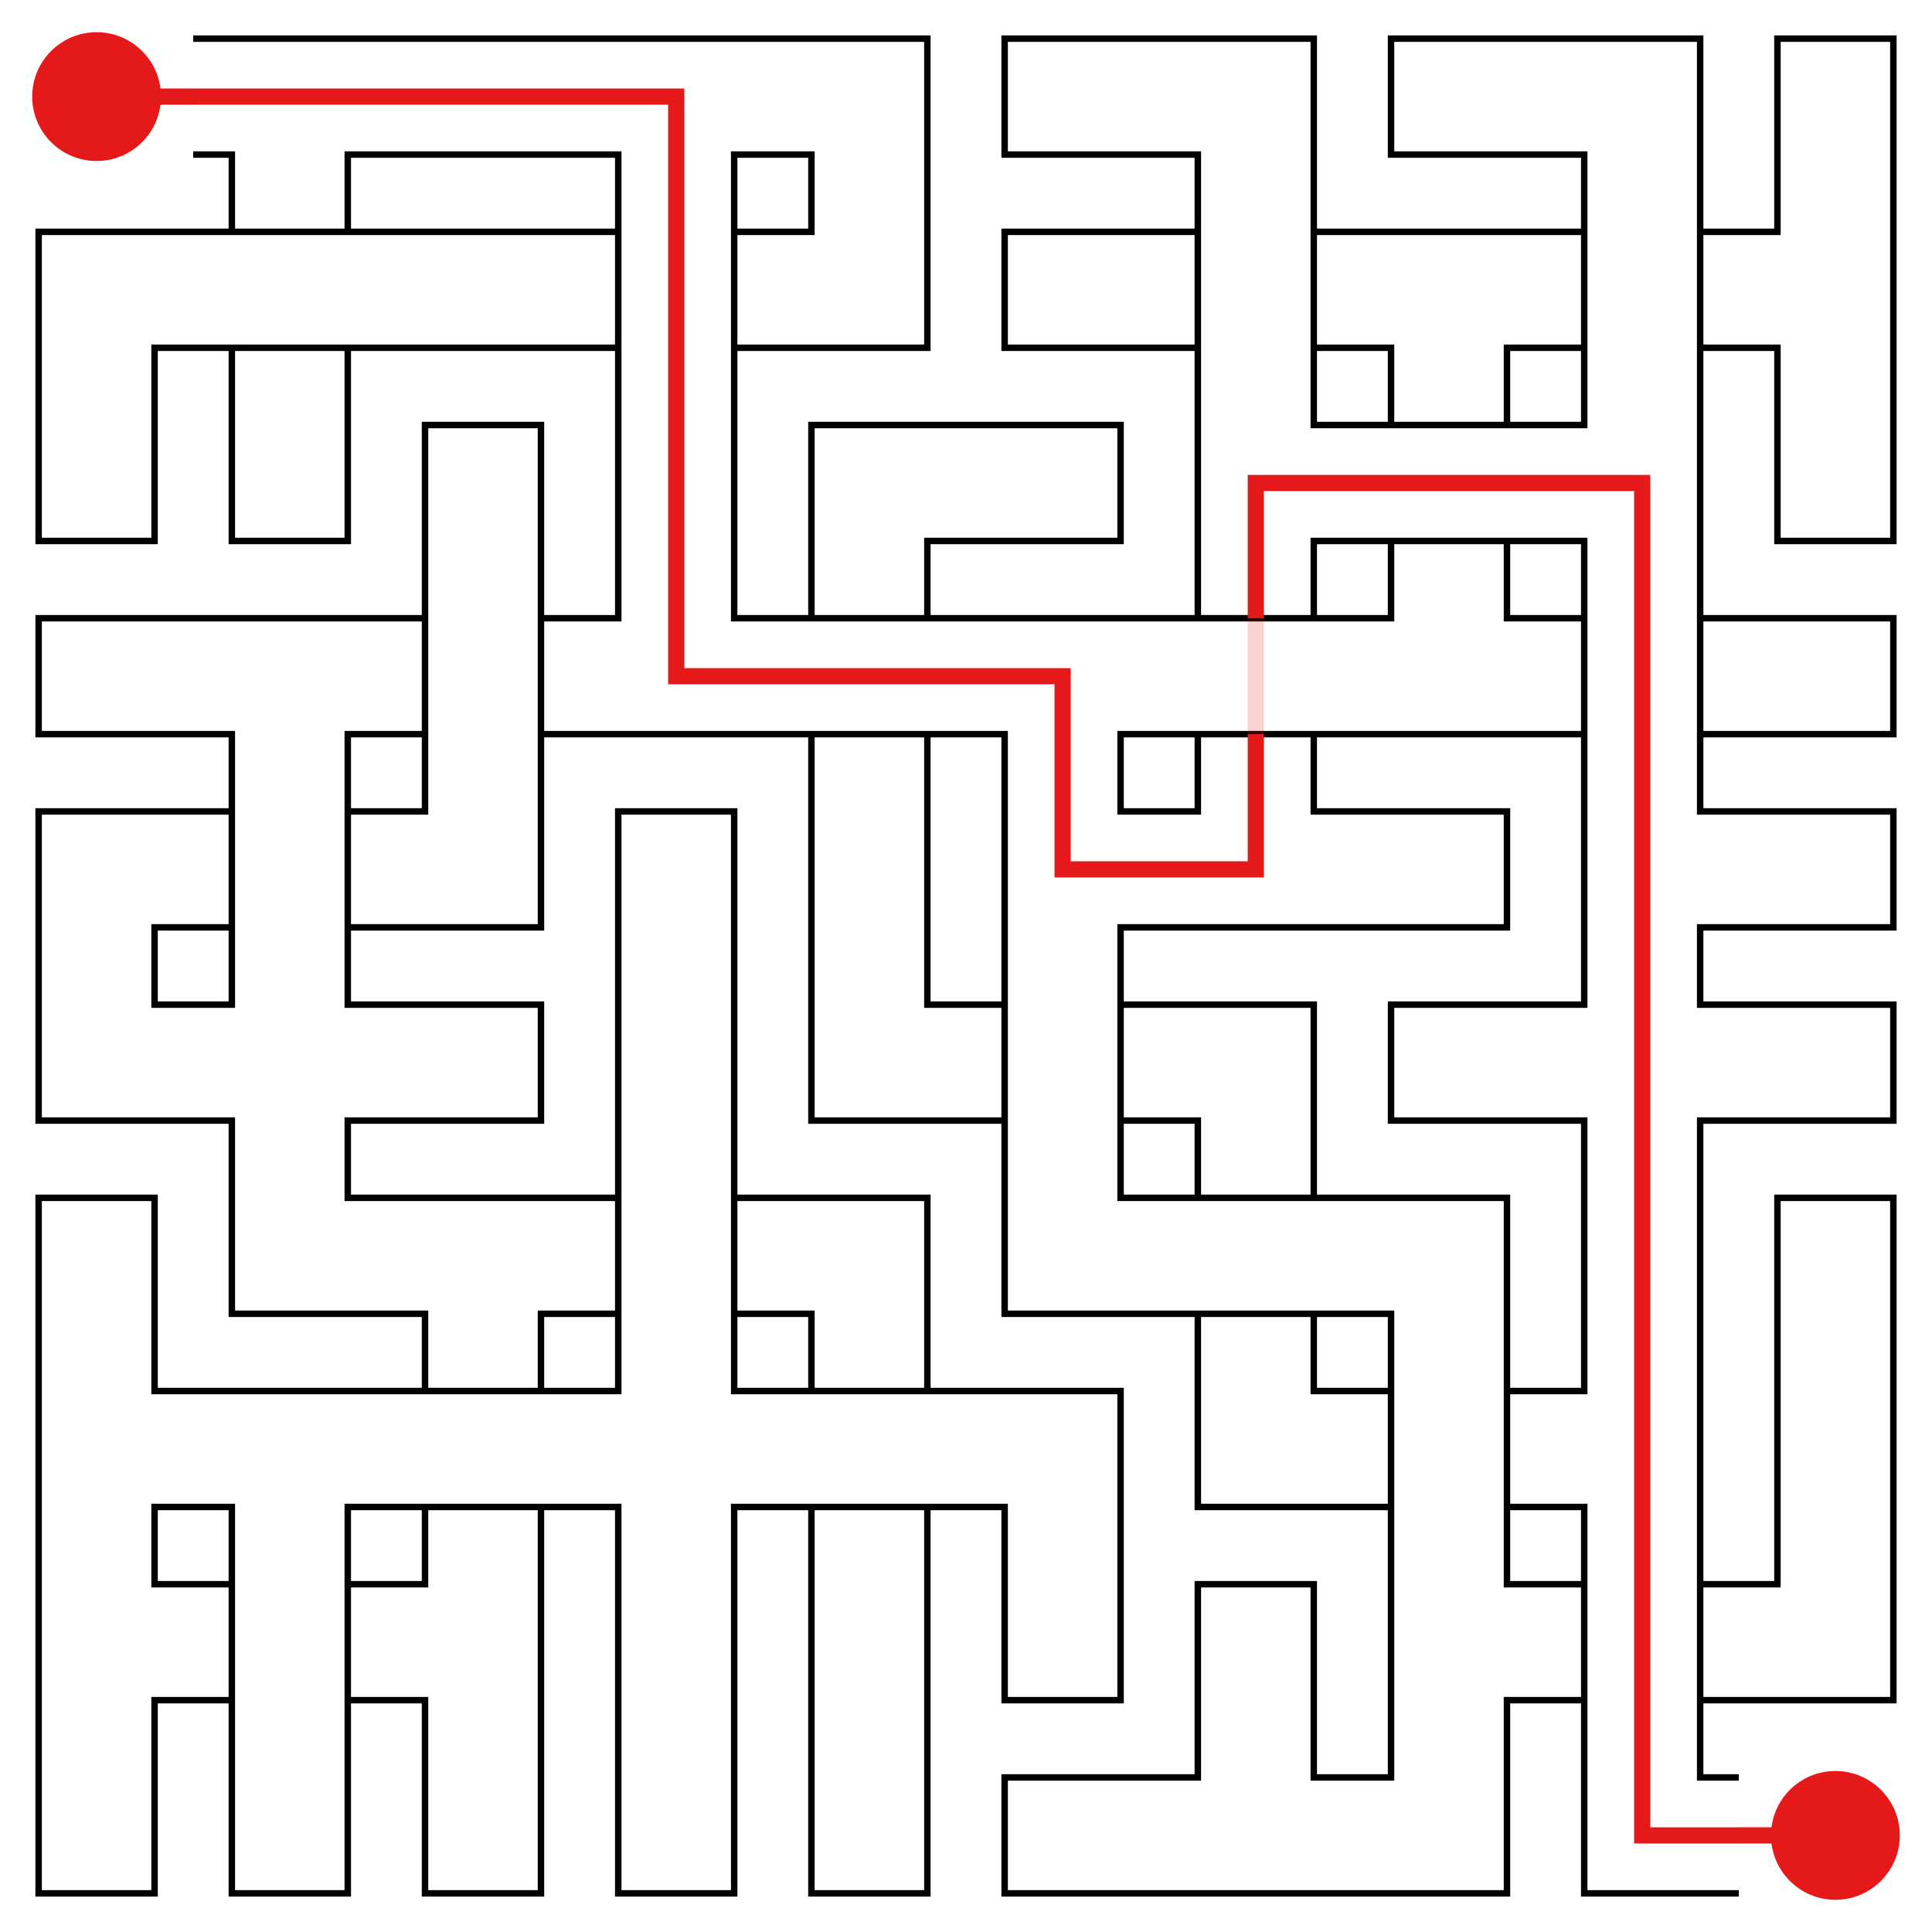 <svg id="maze" xmlns="http://www.w3.org/2000/svg" viewBox="0 0 597.6 597.6"  width="597.6px" height="597.6px" stroke-width="2" fill-opacity="0.0" stroke="black"> <path stroke-opacity="1.0" stroke-width="2" stroke="#000000" d="M 59.76 11.95 L 119.52 11.95 M 59.76 47.81 L 71.71 47.81 L 71.71 59.76 M 119.52 47.81 L 107.57 47.81 L 107.57 59.76 M 119.52 11.95 L 179.28 11.95 M 119.52 47.81 L 179.28 47.81 M 179.28 11.95 L 239.04 11.95 M 179.28 47.81 L 191.23 47.81 L 191.23 59.76 M 239.04 47.81 L 227.09 47.81 L 227.09 59.76 M 239.04 47.81 L 250.99 47.81 L 250.99 59.76 M 239.04 11.95 L 286.85 11.95 L 286.85 59.76 M 358.56 47.81 L 310.75 47.81 L 310.75 11.95 L 358.56 11.95 M 358.56 47.81 L 370.51 47.81 L 370.51 59.76 M 358.56 11.95 L 406.37 11.95 L 406.37 59.76 M 478.08 47.81 L 430.27 47.81 L 430.27 11.95 L 478.08 11.95 M 478.08 47.81 L 490.03 47.81 L 490.03 59.76 M 478.08 11.95 L 525.89 11.95 L 525.89 59.76 M 585.65 59.76 L 585.65 11.95 L 549.79 11.95 L 549.79 59.76 M 59.76 107.57 L 47.81 107.57 L 47.81 119.52 M 59.76 71.71 L 11.95 71.71 L 11.95 119.52 M 59.76 71.71 L 119.52 71.71 M 59.76 107.57 L 119.52 107.57 M 71.71 59.76 L 71.71 71.71 M 107.57 59.76 L 107.57 71.71 M 71.71 107.57 L 71.71 119.52 M 107.57 107.57 L 107.57 119.52 M 119.52 71.71 L 179.28 71.71 M 119.52 107.57 L 179.28 107.57 M 191.23 59.76 L 191.23 119.52 M 227.09 59.76 L 227.09 119.52 M 179.28 71.71 L 191.23 71.71 M 179.28 107.57 L 191.23 107.57 M 239.04 71.71 L 227.09 71.71 M 239.04 107.57 L 227.09 107.57 M 250.99 59.76 L 250.99 71.71 L 239.04 71.71 M 286.85 59.76 L 286.85 107.57 L 239.04 107.57 M 358.56 107.57 L 310.75 107.57 L 310.75 71.71 L 358.56 71.71 M 370.51 59.76 L 370.51 119.52 M 406.37 59.76 L 406.37 119.52 M 358.56 71.71 L 370.51 71.71 M 358.56 107.57 L 370.51 107.57 M 418.32 71.71 L 406.37 71.71 M 418.32 107.57 L 406.37 107.57 M 418.32 71.71 L 478.08 71.71 M 418.32 107.57 L 430.27 107.57 L 430.27 119.52 M 478.08 107.57 L 466.13 107.57 L 466.13 119.52 M 490.03 59.76 L 490.03 119.52 M 525.89 59.76 L 525.89 119.52 M 478.08 71.71 L 490.03 71.71 M 478.08 107.57 L 490.03 107.57 M 537.84 71.71 L 525.89 71.71 M 537.84 107.57 L 525.89 107.57 M 585.65 59.76 L 585.65 119.52 M 549.79 59.76 L 549.79 71.71 L 537.84 71.71 M 537.84 107.57 L 549.79 107.57 L 549.79 119.52 M 47.81 119.52 L 47.81 126.26 L 47.81 167.33 L 11.95 167.33 L 11.95 119.52 M 107.57 119.52 L 107.57 126.26 L 107.57 167.33 L 71.71 167.33 L 71.71 119.52 M 167.33 179.28 L 167.33 131.47 L 131.47 131.47 L 131.47 179.28 M 191.23 119.52 L 191.23 179.28 M 227.09 119.52 L 227.09 179.28 M 298.8 167.33 L 286.85 167.33 L 286.85 179.28 M 298.8 131.47 L 250.99 131.47 L 250.99 179.28 M 298.8 167.33 L 346.61 167.33 L 346.61 131.47 L 298.8 131.47 M 370.51 119.52 L 370.51 179.28 M 418.32 131.47 L 406.37 131.47 L 406.37 119.52 M 418.32 167.33 L 406.37 167.33 L 406.37 179.28 M 418.32 131.47 L 478.08 131.47 M 418.32 167.33 L 478.08 167.33 M 430.27 119.52 L 430.27 131.47 M 466.13 119.52 L 466.13 131.47 M 430.27 167.33 L 430.27 179.28 M 466.13 167.33 L 466.13 179.28 M 525.89 119.52 L 525.89 179.28 M 490.03 119.52 L 490.03 131.47 L 478.08 131.47 M 478.08 167.33 L 490.03 167.33 L 490.03 179.28 M 585.65 119.52 L 585.65 126.26 L 585.65 167.33 L 549.79 167.33 L 549.79 119.52 M 59.76 227.09 L 11.95 227.09 L 11.95 191.23 L 59.76 191.23 M 59.76 191.23 L 119.52 191.23 M 59.76 227.09 L 71.71 227.09 L 71.71 239.04 M 119.52 227.09 L 107.57 227.09 L 107.57 239.04 M 131.47 179.28 L 131.47 239.04 M 167.33 179.28 L 167.33 239.04 M 119.52 191.23 L 131.47 191.23 M 119.52 227.09 L 131.47 227.09 M 179.28 191.23 L 167.33 191.23 M 179.28 227.09 L 167.33 227.09 M 179.28 227.09 L 239.04 227.09 M 191.23 179.28 L 191.23 191.23 L 179.28 191.23 M 239.04 191.23 L 227.09 191.23 L 227.09 179.28 M 239.04 191.23 L 298.8 191.23 M 239.04 227.09 L 298.8 227.09 M 250.99 179.28 L 250.99 191.23 M 286.85 179.28 L 286.85 191.23 M 250.99 227.09 L 250.99 239.04 M 286.85 227.09 L 286.85 239.04 M 298.8 191.23 L 358.56 191.23 M 298.8 227.09 L 310.75 227.09 L 310.75 239.04 M 358.56 227.09 L 346.61 227.09 L 346.61 239.04 M 358.56 191.23 L 418.32 191.23 M 358.56 227.09 L 418.32 227.09 M 370.51 179.28 L 370.51 191.23 M 406.37 179.28 L 406.37 191.23 M 370.51 227.09 L 370.51 239.04 M 406.37 227.09 L 406.37 239.04 M 418.32 227.09 L 478.08 227.09 M 430.27 179.28 L 430.27 191.23 L 418.32 191.23 M 478.08 191.23 L 466.13 191.23 L 466.13 179.28 M 490.03 179.28 L 490.03 239.04 M 525.89 179.28 L 525.89 239.04 M 478.08 191.23 L 490.03 191.23 M 478.08 227.09 L 490.03 227.09 M 537.84 191.23 L 525.89 191.23 M 537.84 227.09 L 525.89 227.09 M 537.84 227.09 L 585.65 227.09 L 585.65 191.23 L 537.84 191.23 M 59.76 286.85 L 47.81 286.85 L 47.81 298.8 M 59.76 250.99 L 11.95 250.99 L 11.95 298.8 M 71.71 239.04 L 71.71 298.8 M 107.57 239.04 L 107.57 298.8 M 59.76 250.99 L 71.71 250.99 M 59.76 286.85 L 71.71 286.85 M 119.52 250.99 L 107.57 250.99 M 119.52 286.85 L 107.57 286.85 M 131.47 239.04 L 131.47 250.99 L 119.52 250.99 M 167.33 239.04 L 167.33 286.85 L 119.52 286.85 M 227.09 298.8 L 227.09 250.99 L 191.23 250.99 L 191.23 298.8 M 250.99 239.04 L 250.99 298.8 M 286.85 239.04 L 286.85 298.8 M 310.75 239.04 L 310.75 298.8 M 358.56 250.99 L 346.61 250.99 L 346.61 239.04 M 358.56 286.85 L 346.61 286.85 L 346.61 298.8 M 358.56 286.85 L 418.32 286.85 M 370.51 239.04 L 370.51 250.99 L 358.56 250.99 M 418.32 250.99 L 406.37 250.99 L 406.37 239.04 M 418.32 286.85 L 466.13 286.85 L 466.13 250.99 L 418.32 250.99 M 490.03 239.04 L 490.03 298.8 M 537.84 250.99 L 525.89 250.99 L 525.89 239.04 M 537.84 286.85 L 525.89 286.85 L 525.89 298.8 M 537.84 286.85 L 585.65 286.85 L 585.65 250.99 L 537.84 250.99 M 59.76 310.75 L 47.81 310.75 L 47.81 298.8 M 59.76 346.61 L 11.95 346.61 L 11.95 298.8 M 71.71 298.8 L 71.71 310.75 L 59.76 310.75 M 59.76 346.61 L 71.71 346.61 L 71.71 358.56 M 119.52 310.75 L 107.57 310.75 L 107.57 298.8 M 119.52 346.61 L 107.57 346.61 L 107.57 358.56 M 119.52 346.61 L 167.33 346.61 L 167.33 310.75 L 119.52 310.75 M 191.23 298.8 L 191.23 358.56 M 227.09 298.8 L 227.09 358.56 M 298.8 310.75 L 286.85 310.75 L 286.85 298.8 M 298.8 346.61 L 250.99 346.61 L 250.99 298.8 M 310.75 298.8 L 310.75 358.56 M 346.61 298.8 L 346.61 358.56 M 298.8 310.75 L 310.75 310.75 M 298.8 346.61 L 310.75 346.61 M 358.56 310.75 L 346.61 310.75 M 358.56 346.61 L 346.61 346.61 M 358.56 346.61 L 370.51 346.61 L 370.51 358.56 M 358.56 310.75 L 406.37 310.75 L 406.37 358.56 M 478.08 346.61 L 430.27 346.61 L 430.27 310.75 L 478.08 310.75 M 490.03 298.8 L 490.03 310.75 L 478.08 310.75 M 478.08 346.61 L 490.03 346.61 L 490.03 358.56 M 537.84 310.75 L 525.89 310.75 L 525.89 298.8 M 537.84 346.61 L 525.89 346.61 L 525.89 358.56 M 537.84 346.61 L 585.65 346.61 L 585.65 310.75 L 537.84 310.75 M 47.81 418.32 L 47.81 370.51 L 11.95 370.51 L 11.95 418.32 M 119.52 370.51 L 107.57 370.51 L 107.57 358.56 M 119.52 406.37 L 71.71 406.37 L 71.71 358.56 M 119.52 370.51 L 179.28 370.51 M 119.52 406.37 L 131.47 406.37 L 131.47 418.32 M 179.28 406.37 L 167.33 406.37 L 167.33 418.32 M 191.23 358.56 L 191.23 418.32 M 227.09 358.56 L 227.09 418.32 M 179.28 370.51 L 191.23 370.51 M 179.28 406.37 L 191.23 406.37 M 239.04 370.51 L 227.09 370.51 M 239.04 406.37 L 227.09 406.37 M 239.04 406.37 L 250.99 406.37 L 250.99 418.32 M 239.04 370.51 L 286.85 370.51 L 286.85 418.32 M 358.56 370.51 L 346.61 370.51 L 346.61 358.56 M 358.56 406.37 L 310.75 406.37 L 310.75 358.56 M 358.56 370.51 L 418.32 370.51 M 358.56 406.37 L 418.32 406.37 M 370.51 358.56 L 370.51 370.51 M 406.37 358.56 L 406.37 370.51 M 370.51 406.37 L 370.51 418.32 M 406.37 406.37 L 406.37 418.32 M 418.32 406.37 L 430.27 406.37 L 430.27 418.32 M 418.32 370.51 L 466.13 370.51 L 466.13 418.32 M 490.03 358.56 L 490.03 418.32 M 525.89 358.56 L 525.89 418.32 M 585.65 418.32 L 585.65 370.51 L 549.79 370.51 L 549.79 418.32 M 11.95 418.32 L 11.95 478.08 M 59.76 430.27 L 47.81 430.27 L 47.81 418.32 M 59.76 466.13 L 47.81 466.13 L 47.81 478.08 M 59.76 430.27 L 119.52 430.27 M 59.76 466.13 L 71.71 466.13 L 71.71 478.08 M 119.52 466.13 L 107.57 466.13 L 107.57 478.08 M 119.52 430.27 L 179.28 430.27 M 119.52 466.13 L 179.28 466.13 M 131.47 418.32 L 131.47 430.27 M 167.33 418.32 L 167.33 430.27 M 131.47 466.13 L 131.47 478.08 M 167.33 466.13 L 167.33 478.08 M 191.23 418.32 L 191.23 430.27 L 179.28 430.27 M 179.28 466.13 L 191.23 466.13 L 191.23 478.08 M 239.04 430.27 L 227.09 430.27 L 227.09 418.32 M 239.04 466.13 L 227.09 466.13 L 227.09 478.08 M 239.04 430.27 L 298.8 430.27 M 239.04 466.13 L 298.8 466.13 M 250.99 418.32 L 250.99 430.27 M 286.85 418.32 L 286.85 430.27 M 250.99 466.13 L 250.99 478.08 M 286.85 466.13 L 286.85 478.08 M 298.8 466.13 L 310.75 466.13 L 310.75 478.08 M 298.8 430.27 L 346.61 430.27 L 346.61 478.08 M 418.32 430.27 L 406.37 430.27 L 406.37 418.32 M 418.32 466.13 L 370.51 466.13 L 370.51 418.32 M 430.27 418.32 L 430.27 478.08 M 466.13 418.32 L 466.13 478.08 M 418.32 430.27 L 430.27 430.27 M 418.32 466.13 L 430.27 466.13 M 478.08 430.27 L 466.13 430.27 M 478.08 466.13 L 466.13 466.13 M 525.89 418.32 L 525.89 478.08 M 490.03 418.32 L 490.03 430.27 L 478.08 430.27 M 478.08 466.13 L 490.03 466.13 L 490.03 478.08 M 549.79 418.32 L 549.79 478.08 M 585.65 418.32 L 585.65 478.08 M 11.95 478.08 L 11.95 537.84 M 59.76 490.03 L 47.81 490.03 L 47.81 478.08 M 59.76 525.89 L 47.81 525.89 L 47.81 537.84 M 71.71 478.08 L 71.71 537.84 M 107.57 478.08 L 107.57 537.84 M 59.76 490.03 L 71.71 490.03 M 59.76 525.89 L 71.71 525.89 M 119.52 490.03 L 107.57 490.03 M 119.52 525.89 L 107.57 525.89 M 167.33 478.08 L 167.33 537.84 M 131.47 478.08 L 131.47 490.03 L 119.52 490.03 M 119.52 525.89 L 131.47 525.89 L 131.47 537.84 M 191.23 478.08 L 191.23 537.84 M 227.09 478.08 L 227.09 537.84 M 250.99 478.08 L 250.99 537.84 M 286.85 478.08 L 286.85 537.84 M 346.61 478.08 L 346.61 484.82 L 346.61 525.89 L 310.75 525.89 L 310.75 478.08 M 406.37 537.84 L 406.37 490.03 L 370.51 490.03 L 370.51 537.84 M 430.27 478.08 L 430.27 537.84 M 478.08 490.03 L 466.13 490.03 L 466.13 478.08 M 478.08 525.89 L 466.13 525.89 L 466.13 537.84 M 490.03 478.08 L 490.03 537.84 M 525.89 478.08 L 525.89 537.84 M 478.08 490.03 L 490.03 490.03 M 478.08 525.89 L 490.03 525.89 M 537.84 490.03 L 525.89 490.03 M 537.84 525.89 L 525.89 525.89 M 549.79 478.08 L 549.79 490.03 L 537.84 490.03 M 585.65 478.08 L 585.65 525.89 L 537.84 525.89 M 47.81 537.84 L 47.81 544.58 L 47.81 585.65 L 11.95 585.65 L 11.95 537.84 M 107.57 537.84 L 107.57 544.58 L 107.57 585.65 L 71.71 585.65 L 71.71 537.84 M 167.33 537.84 L 167.33 544.58 L 167.33 585.65 L 131.47 585.65 L 131.47 537.84 M 227.09 537.84 L 227.09 544.58 L 227.09 585.65 L 191.23 585.65 L 191.23 537.84 M 286.85 537.84 L 286.85 544.58 L 286.85 585.65 L 250.99 585.65 L 250.99 537.84 M 358.56 585.65 L 310.75 585.65 L 310.75 549.79 L 358.56 549.79 M 358.56 585.65 L 418.32 585.65 M 370.51 537.84 L 370.51 549.79 L 358.56 549.79 M 418.32 549.79 L 406.37 549.79 L 406.37 537.84 M 430.27 537.84 L 430.27 549.79 L 418.32 549.79 M 466.13 537.84 L 466.13 585.65 L 418.32 585.65 M 537.84 549.79 L 525.89 549.79 L 525.89 537.84 M 537.84 585.65 L 490.03 585.65 L 490.03 537.84 " /> <circle cx="29.88" cy="29.88" r="19.92" fill-opacity="1.0" stroke-opacity="0" fill="#E51919" /><circle cx="567.72" cy="567.72" r="19.92" fill-opacity="1.0" stroke-opacity="0" fill="#E51919" /> <path stroke-opacity="1.0" stroke-width="5" stroke="#E51919" d="M 29.88 29.88 L 59.76 29.88 M 59.76 29.88 L 119.52 29.88 M 119.52 29.88 L 179.28 29.88 M 179.28 29.88 L 209.16 29.88 L 209.16 59.76 M 209.16 119.52 L 209.16 179.28 M 209.16 59.76 L 209.16 119.52 M 239.04 209.16 L 209.16 209.16 L 209.16 179.28 M 298.8 209.16 L 328.68 209.16 L 328.68 239.04 M 239.04 209.16 L 298.8 209.16 M 358.56 268.92 L 328.68 268.92 L 328.68 239.04 M 388.44 239.04 L 388.44 268.92 L 358.56 268.92 M 418.32 149.4 L 388.44 149.4 L 388.44 179.28 M 388.44 179.28 L 388.44 191.23 M 388.44 239.04 L 388.44 227.09 M 478.08 149.4 L 507.96 149.4 L 507.96 179.28 M 418.32 149.4 L 478.08 149.4 M 507.96 239.04 L 507.96 298.8 M 507.96 179.28 L 507.96 239.04 M 507.96 298.8 L 507.96 358.56 M 507.96 358.56 L 507.96 418.32 M 507.96 418.32 L 507.96 478.08 M 567.72 567.72 L 537.84 567.72 M 537.84 567.72 L 507.96 567.72 L 507.96 537.84 M 507.96 478.08 L 507.96 537.84 " />  <path stroke-opacity="0.2" stroke-width="5" stroke="#E51919" d="M 29.88 29.88 L 59.76 29.88 M 388.44 191.23 L 388.44 209.16 M 388.44 227.09 L 388.44 209.16 M 567.72 567.72 L 537.84 567.72 " />   </svg>